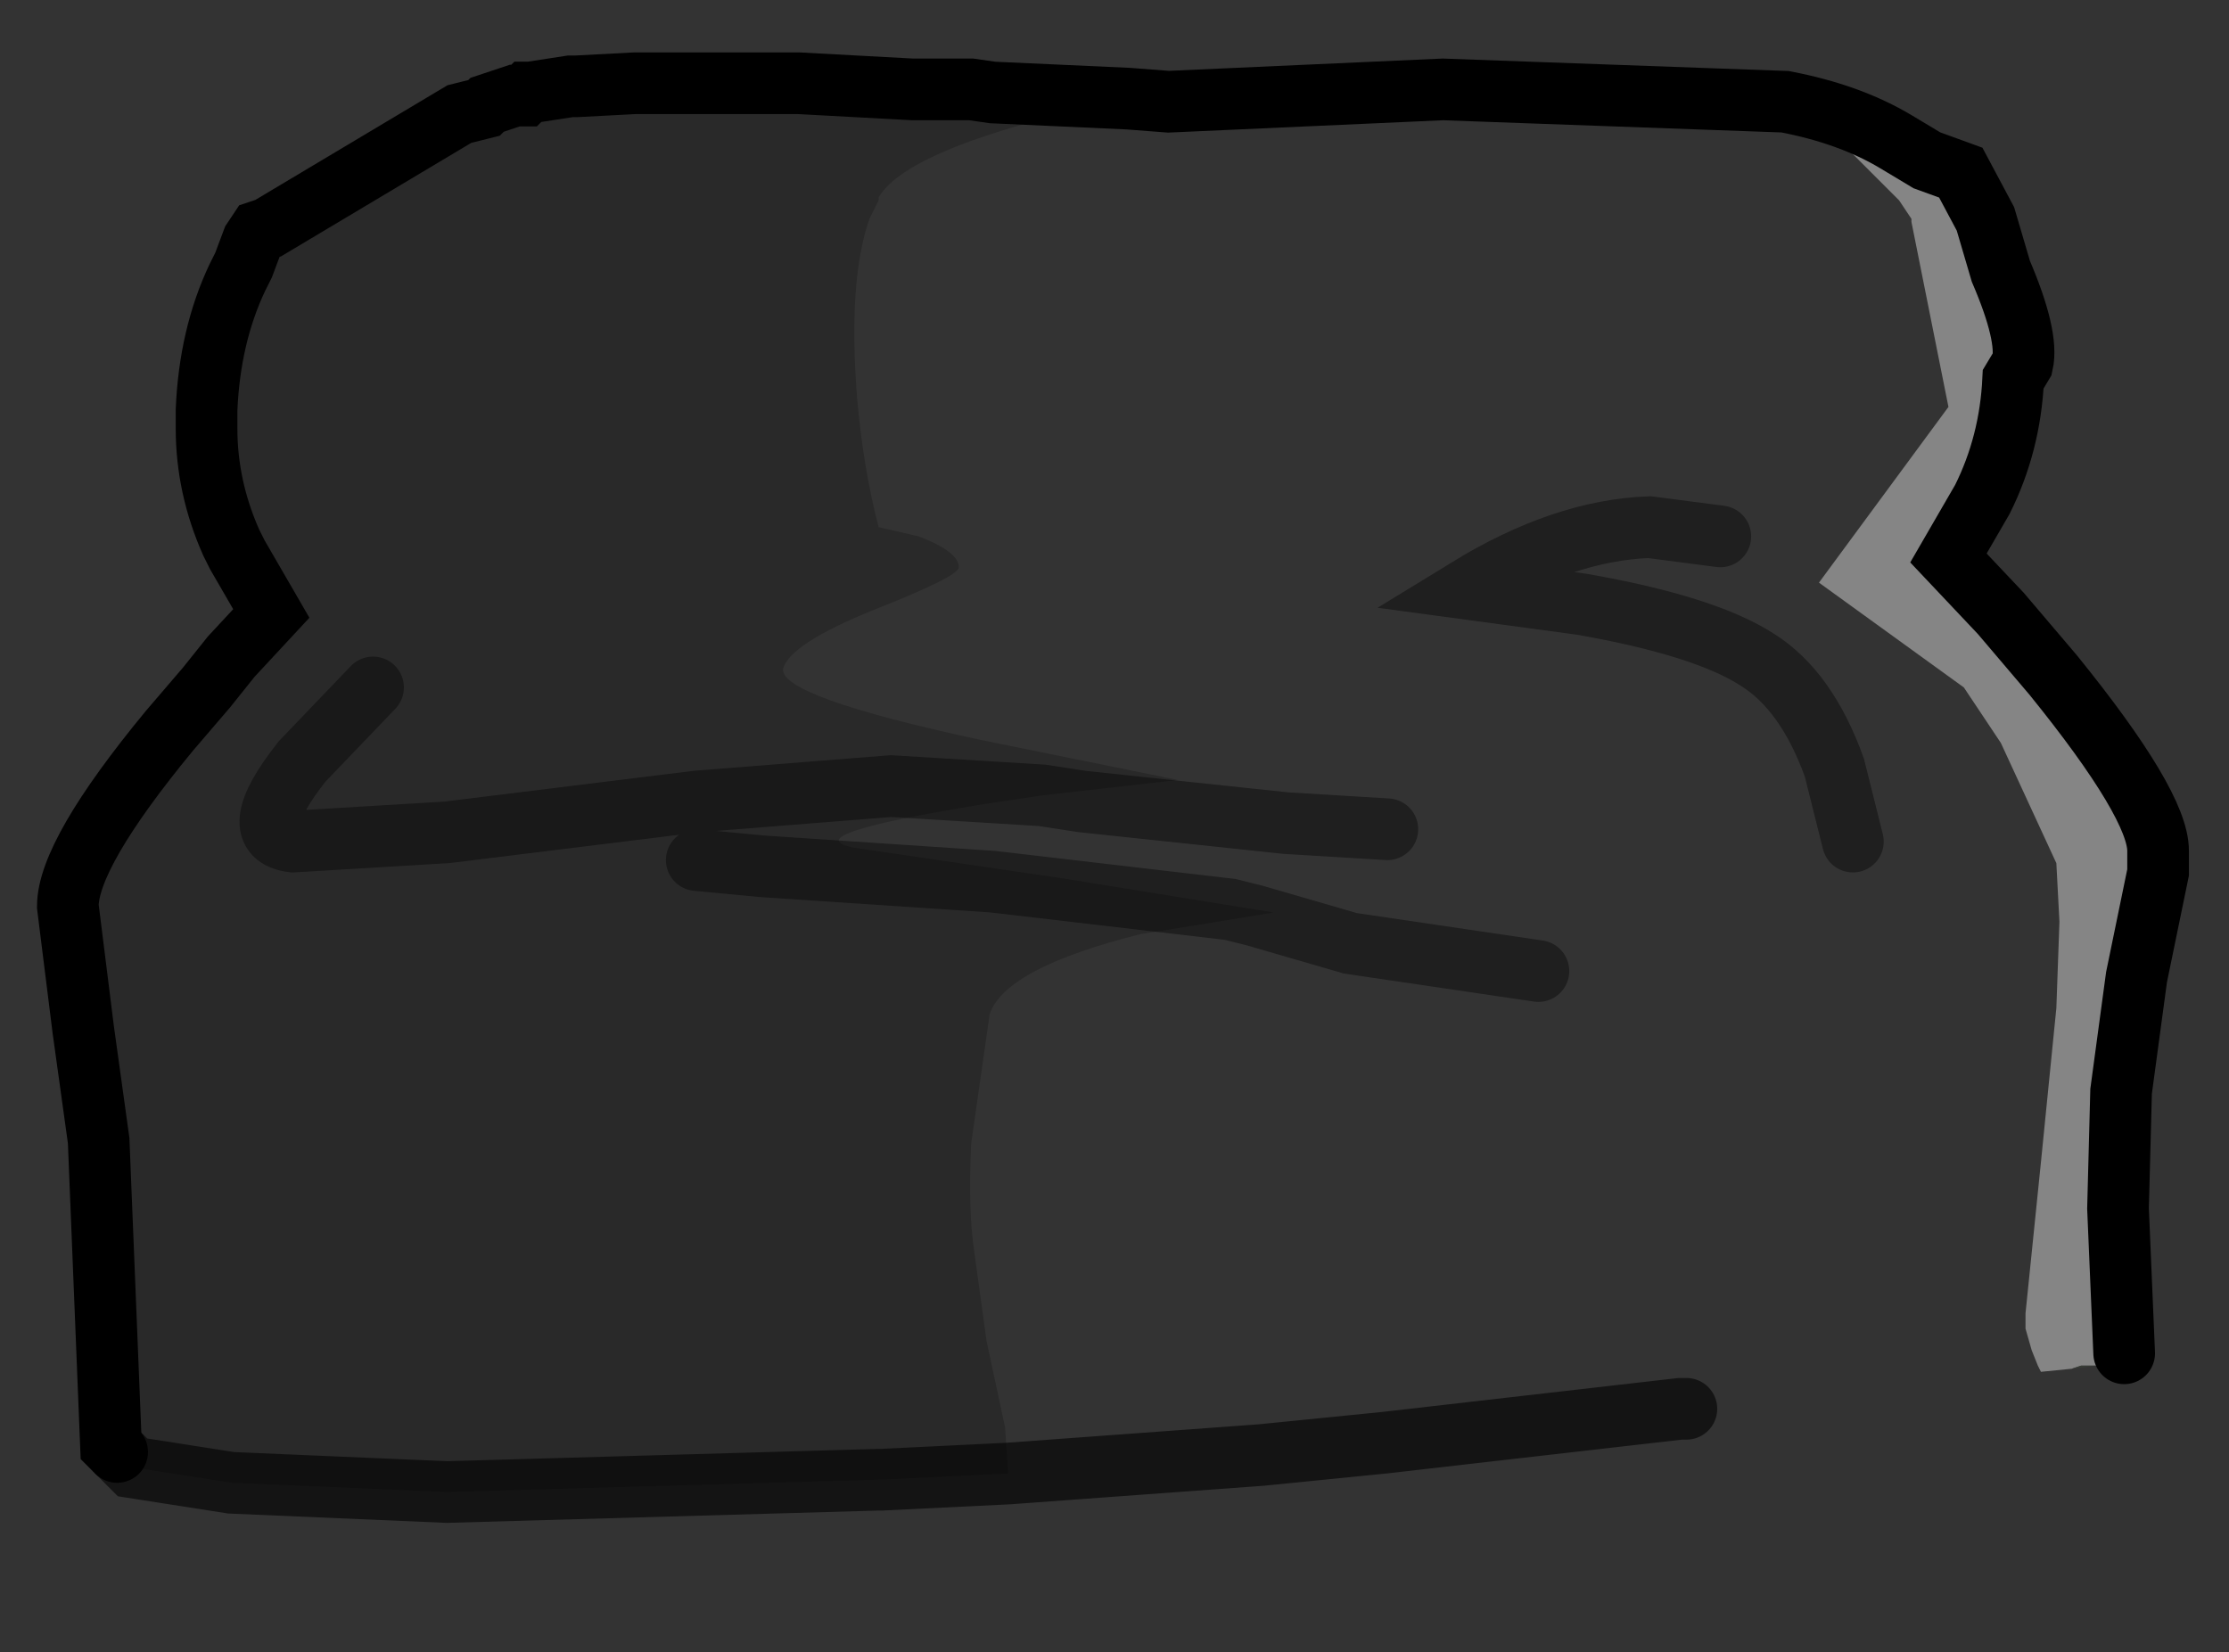 <?xml version="1.0" encoding="UTF-8" standalone="no"?>
<svg xmlns:xlink="http://www.w3.org/1999/xlink" height="26.8px" width="36.15px" xmlns="http://www.w3.org/2000/svg">
  <rect width="100%" height="100%" fill="#333333" stroke="none"/>
  <g transform="matrix(1.0, 0.0, 0.0, 1.0, 1.1, 1.3)">
    <path d="M27.85 0.35 Q28.9 0.55 29.65 1.0 L30.15 1.3 30.7 1.5 31.1 2.25 31.35 3.1 Q31.8 4.15 31.7 4.6 L31.55 4.85 Q31.5 5.9 31.05 6.8 L30.5 7.75 31.35 8.65 32.2 9.65 Q33.9 11.75 33.9 12.5 L33.9 12.85 33.55 14.55 33.3 16.4 33.25 18.3 33.35 20.65 33.35 20.8 32.95 20.85 32.9 20.85 32.65 20.85 32.5 20.9 32.0 20.95 31.95 20.85 31.85 20.6 31.75 20.25 31.75 20.0 32.0 17.55 32.25 15.05 32.3 13.65 32.25 12.7 31.35 10.75 30.75 9.85 28.4 8.15 30.5 5.3 29.9 2.3 29.9 2.25 29.7 1.95 29.65 1.9 28.85 1.1 27.85 0.35" fill="#ffffff" fill-opacity="0.4" fill-rule="evenodd" stroke="none"/>
    <path d="M27.85 0.35 L28.85 1.1 29.65 1.9 29.7 1.95 29.9 2.25 29.9 2.3 30.5 5.3 28.4 8.15 30.75 9.85 31.35 10.75 32.25 12.7 32.3 13.65 32.25 15.05 32.0 17.55 31.75 20.0 31.75 20.25 31.85 20.6 31.95 20.85 32.0 20.95 31.85 21.0 26.25 21.55 26.15 21.55 21.35 22.1 19.35 22.3 15.25 22.6 15.2 21.85 14.9 20.45 14.7 19.0 Q14.6 18.35 14.65 17.25 L14.95 15.15 Q15.2 14.4 17.4 13.85 L19.25 13.55 19.55 13.5 16.15 12.95 12.75 12.45 Q11.75 12.25 14.8 11.75 L15.8 11.6 18.0 11.35 14.8 10.7 Q11.55 10.0 11.6 9.55 11.7 9.15 13.05 8.6 14.45 8.05 14.45 7.9 14.45 7.65 13.8 7.4 L13.15 7.25 Q12.9 6.3 12.8 5.15 12.65 3.25 13.0 2.25 L13.15 1.95 13.15 1.9 Q13.65 1.05 17.2 0.3 L17.85 0.35 22.3 0.15 27.85 0.35 M28.95 18.4 L29.5 17.95 29.7 16.9 29.5 15.9 28.95 15.45 Q28.65 15.45 28.45 15.9 L28.25 16.9 28.45 17.95 28.95 18.4" fill="#ffffff" fill-opacity="0.0" fill-rule="evenodd" stroke="none"/>
    <path d="M32.5 20.9 L32.65 20.85 32.9 20.85 32.5 20.9" fill="#373c36" fill-rule="evenodd" stroke="none"/>
    <path d="M17.2 0.3 Q13.65 1.05 13.15 1.9 L13.15 1.95 13.0 2.25 Q12.65 3.25 12.8 5.15 12.9 6.3 13.15 7.25 L13.8 7.4 Q14.45 7.65 14.45 7.9 14.45 8.05 13.05 8.6 11.7 9.15 11.6 9.55 11.55 10.0 14.8 10.7 L18.0 11.35 15.8 11.6 14.8 11.75 Q11.75 12.25 12.75 12.45 L16.15 12.95 19.55 13.5 19.25 13.55 17.4 13.85 Q15.2 14.4 14.95 15.15 L14.65 17.25 Q14.6 18.35 14.7 19.0 L14.9 20.45 15.2 21.85 15.25 22.6 13.2 22.7 13.15 22.7 6.15 22.9 2.65 22.75 1.05 22.5 0.8 22.25 0.7 22.15 0.5 17.2 0.25 15.4 0.0 13.4 Q0.0 12.55 1.65 10.55 L2.25 9.85 2.65 9.35 3.3 8.65 2.75 7.7 2.65 7.5 Q2.25 6.6 2.25 5.65 L2.25 5.35 Q2.3 4.15 2.75 3.2 L2.85 3.0 3.0 2.6 3.1 2.45 3.25 2.4 6.35 0.55 6.75 0.45 6.8 0.4 7.4 0.25 8.25 0.1 8.7 0.1 8.8 0.15 9.2 0.05 9.25 0.05 9.45 0.05 9.75 0.05 9.85 0.1 10.5 0.1 10.75 0.05 11.3 0.05 11.7 0.05 11.85 0.05 13.7 0.15 13.75 0.15 13.85 0.15 14.65 0.15 15.0 0.2 17.2 0.3" fill="#000000" fill-opacity="0.2" fill-rule="evenodd" stroke="none"/>
    <path d="M13.7 0.15 L11.85 0.05 12.45 0.05 12.9 0.1 13.1 0.1 13.55 0.1 13.7 0.15 M9.75 0.05 L9.45 0.05 9.25 0.05 9.35 0.0 9.55 0.0 9.75 0.05" fill="#5b6370" fill-rule="evenodd" stroke="none"/>
    <path d="M10.75 0.05 L10.5 0.1 9.85 0.1 9.75 0.05 10.35 0.05 10.75 0.05 M9.2 0.05 L8.8 0.15 8.7 0.1 8.25 0.1 7.4 0.25 6.8 0.4 6.75 0.45 6.35 0.55 6.8 0.4 7.25 0.25 7.4 0.25 7.45 0.2 7.5 0.2 8.15 0.1 8.25 0.1 9.2 0.05" fill="#767f8f" fill-rule="evenodd" stroke="none"/>
    <path d="M33.35 20.65 L33.25 18.3 33.3 16.4 33.55 14.55 33.9 12.85 33.9 12.5 Q33.9 11.75 32.2 9.65 L31.35 8.65 30.5 7.75 31.05 6.8 Q31.5 5.9 31.55 4.85 L31.7 4.6 Q31.8 4.15 31.35 3.1 L31.1 2.25 30.7 1.5 30.15 1.3 29.65 1.0 Q28.9 0.55 27.85 0.35 L22.3 0.15 17.85 0.35 17.2 0.3 15.0 0.2 14.65 0.15 13.85 0.15 13.75 0.15 13.7 0.15 11.85 0.05 11.7 0.05 11.3 0.05 10.75 0.05 10.35 0.05 9.75 0.05 9.45 0.05 9.25 0.05 9.2 0.05 8.25 0.1 8.15 0.1 7.5 0.2 7.45 0.2 7.4 0.25 7.25 0.25 6.8 0.4 6.75 0.45 6.35 0.55 3.25 2.4 3.1 2.45 3.0 2.6 2.85 3.0 2.75 3.2 Q2.3 4.15 2.25 5.35 L2.25 5.65 Q2.25 6.6 2.65 7.5 L2.75 7.7 3.3 8.65 2.65 9.35 2.25 9.85 1.65 10.55 Q0.0 12.55 0.0 13.4 L0.25 15.4 0.5 17.2 0.7 22.15 0.8 22.25" fill="none" stroke="#000000" stroke-linecap="round" stroke-linejoin="miter-clip" stroke-miterlimit="10.0" stroke-width="1.0"/>
    <path d="M15.25 22.6 L19.35 22.3 21.35 22.1 26.15 21.55 26.25 21.55 M0.8 22.25 L1.05 22.5 2.65 22.75 6.15 22.9 13.15 22.7 13.2 22.7 15.25 22.6" fill="none" stroke="#000000" stroke-linecap="round" stroke-linejoin="miter-clip" stroke-miterlimit="10.0" stroke-opacity="0.6" stroke-width="1.0"/>
    <path d="M10.2 12.65 L11.25 12.75 15.0 13.0 18.85 13.45 19.25 13.55 20.8 14.0 23.85 14.45 M26.8 7.4 L25.65 7.25 Q24.25 7.3 22.7 8.25 L24.55 8.5 Q26.55 8.85 27.4 9.4 28.2 9.9 28.65 11.15 L28.95 12.35 M4.95 9.85 L3.8 11.05 Q2.85 12.25 3.65 12.35 L6.15 12.2 10.2 11.7 13.35 11.45 15.8 11.6 16.45 11.7 19.75 12.05 21.4 12.15" fill="none" stroke="#000000" stroke-linecap="round" stroke-linejoin="miter-clip" stroke-miterlimit="10.0" stroke-opacity="0.4" stroke-width="1.0"/>
  </g>
</svg>
